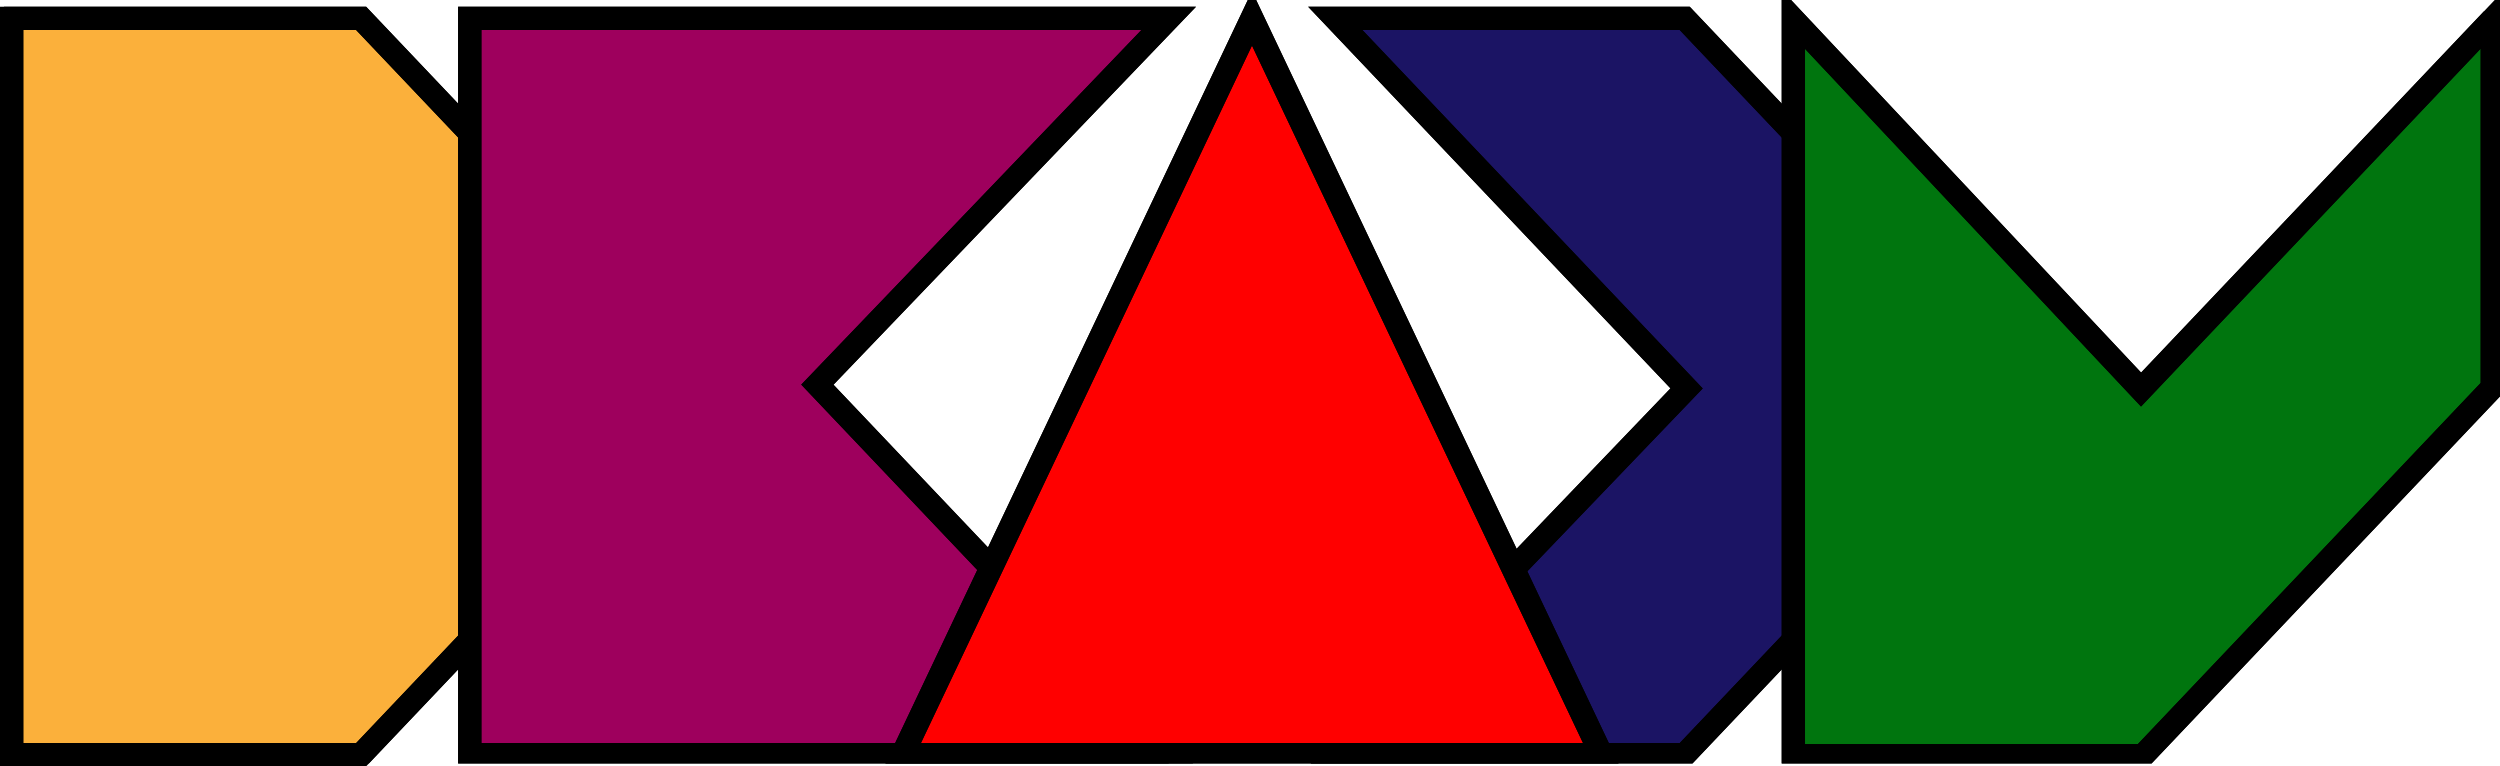 <svg xmlns="http://www.w3.org/2000/svg" xmlns:xlink="http://www.w3.org/1999/xlink" width="3218.523" height="986.603" viewBox="0 0 3218.523 986.603">
  <defs>
    <clipPath id="clip-path">
      <rect id="Rectangle_1" data-name="Rectangle 1" width="3213.432" height="982.876" fill="none" stroke="#000" stroke-width="30"/>
    </clipPath>
  </defs>
  <g id="Group_3" data-name="Group 3" transform="translate(5.091)">
    <path id="Path_1" data-name="Path 1" d="M4.5,958.69H454.414L904.327,484.717,454.414,10.744H4.5V958.69Z" transform="translate(5.409 12.913)" fill="#fbb03b" stroke="#000" stroke-width="30"/>
    <g id="Group_2" data-name="Group 2">
      <g id="Group_1" data-name="Group 1" clip-path="url(#clip-path)">
        <path id="Path_2" data-name="Path 2" d="M4.5,958.69H454.414L904.327,484.717,454.414,10.744H4.5V958.69Z" transform="translate(5.409 12.913)" fill="none" stroke="#000" stroke-miterlimit="10" stroke-width="30"/>
        <path id="Path_3" data-name="Path 3" d="M1228.28,958.69H778.366q226.162-235.783,452.322-471.566Q1004.525,248.933,778.366,10.744H1228.28L1678.2,484.717Z" transform="translate(935.561 12.914)" fill="#1b1464" stroke="#000" stroke-width="30"/>
        <path id="Path_4" data-name="Path 4" d="M1228.28,958.69H778.366q226.162-235.783,452.322-471.566Q1004.525,248.933,778.366,10.744H1228.28L1678.2,484.717Z" transform="translate(935.561 12.914)" fill="none" stroke="#000" stroke-miterlimit="10" stroke-width="30"/>
        <path id="Path_5" data-name="Path 5" d="M1172.167,958.69H272.34V10.744h899.827Q946.005,246.527,719.848,482.31,946.006,720.5,1172.167,958.69" transform="translate(327.34 12.914)" fill="#9e005d" stroke="#000" stroke-width="30"/>
        <path id="Path_6" data-name="Path 6" d="M1172.167,958.69H272.34V10.744h899.827Q946.005,246.527,719.848,482.31,946.006,720.5,1172.167,958.69Z" transform="translate(327.34 12.914)" fill="none" stroke="#000" stroke-miterlimit="10" stroke-width="30"/>
        <path id="Path_7" data-name="Path 7" d="M1425.18,958.69H525.353L975.265,10.744Z" transform="translate(631.451 12.913)" fill="red" stroke="#000" stroke-width="30"/>
        <path id="Path_8" data-name="Path 8" d="M1425.18,958.69H525.353L975.265,10.744Z" transform="translate(631.451 12.913)" fill="none" stroke="#000" stroke-miterlimit="10" stroke-width="30"/>
        <path id="Path_9" data-name="Path 9" d="M1946.032,11.363V485.336L1496.117,959.309H1046.2V11.363q223.813,238.254,447.629,476.508l452.2-476.508" transform="translate(1257.492 13.658)" fill="#00750e" stroke="#000" stroke-width="30"/>
        <path id="Path_10" data-name="Path 10" d="M1946.032,11.363V485.336L1496.117,959.309H1046.2V11.363q223.813,238.254,447.629,476.508Z" transform="translate(1257.492 13.658)" fill="none" stroke="#000" stroke-miterlimit="10" stroke-width="30"/>
      </g>
    </g>
  </g>
</svg>
